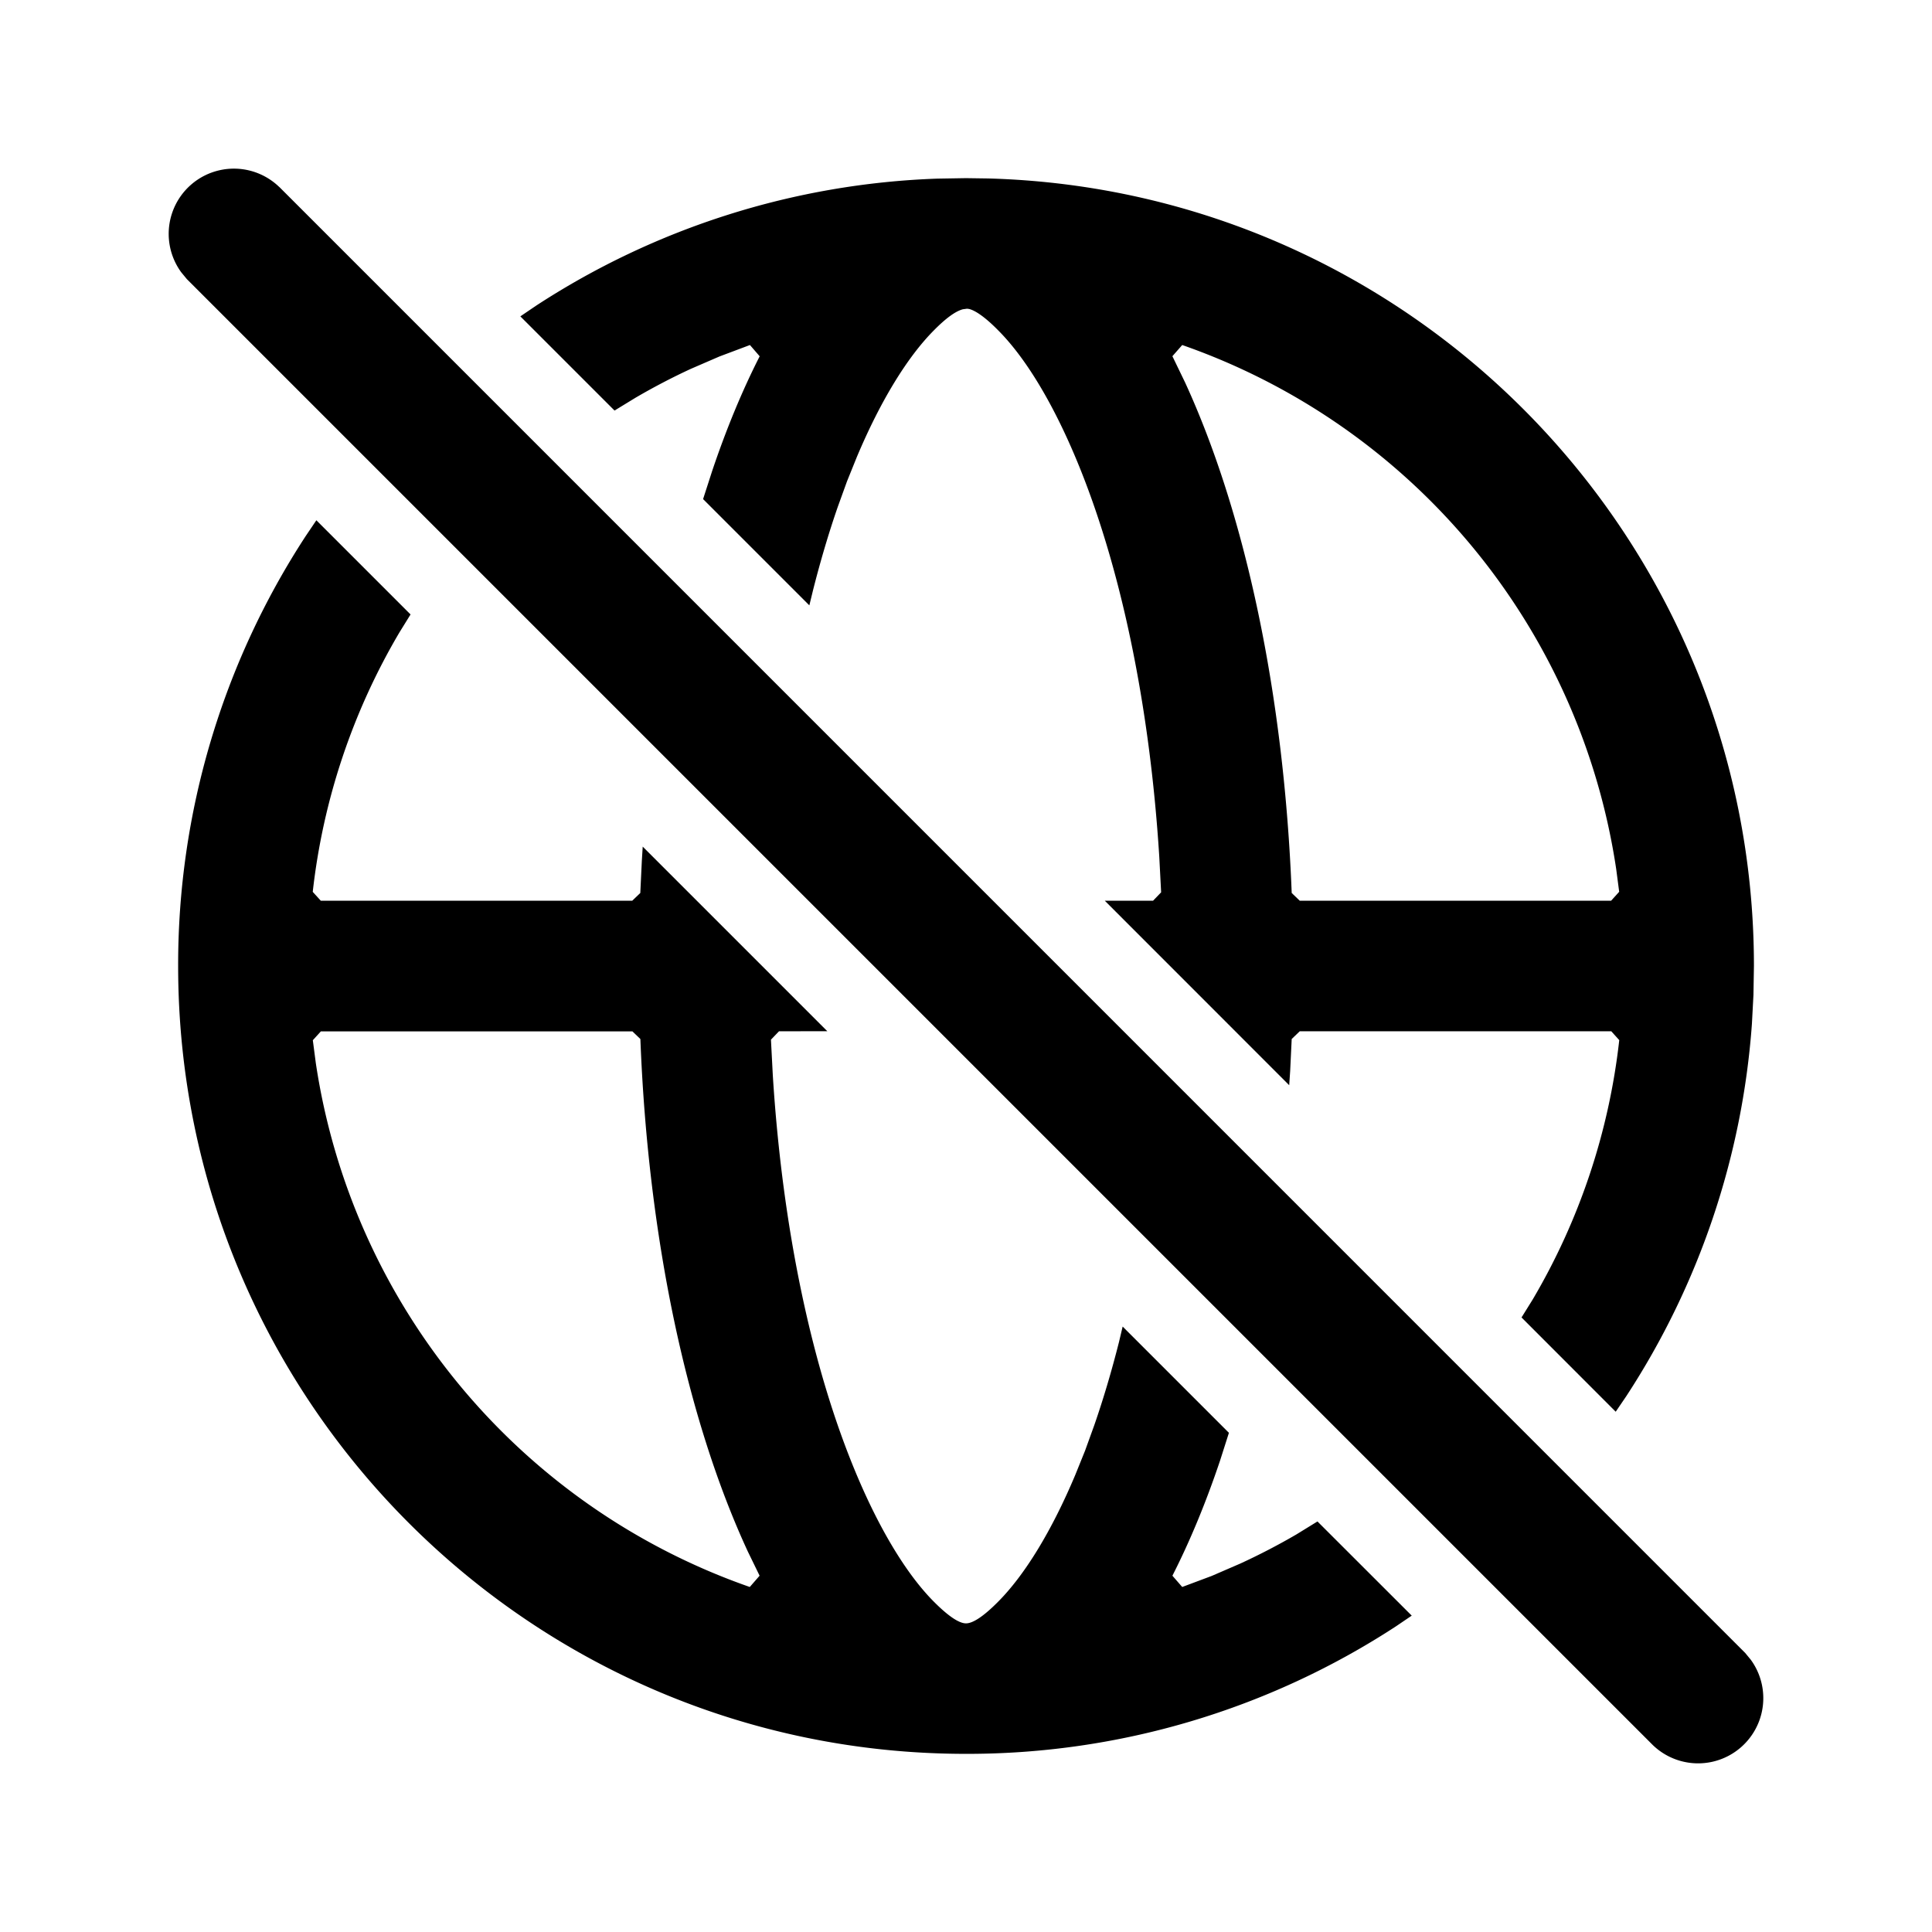 <?xml version="1.0" standalone="no"?><!DOCTYPE svg PUBLIC "-//W3C//DTD SVG 1.1//EN" "http://www.w3.org/Graphics/SVG/1.1/DTD/svg11.dtd"><svg t="1708503580709" class="icon" viewBox="0 0 1024 1024" version="1.1" xmlns="http://www.w3.org/2000/svg" p-id="3586" xmlns:xlink="http://www.w3.org/1999/xlink" width="200" height="200"><path d="M147.968 99.072a34.56 34.56 0 0 0-51.925 45.227l2.987 3.627 776.96 776.96a34.56 34.56 0 0 0 51.968-45.184l-2.987-3.627L148.053 99.115z m19.712 176.683l-5.589 8.277A415.573 415.573 0 0 0 94.421 512c0 230.613 186.965 417.579 417.579 417.579a415.659 415.659 0 0 0 227.883-67.584l8.363-5.675-49.963-49.92-11.221 6.912a348.288 348.288 0 0 1-29.568 15.36l-15.275 6.613-15.616 5.845-5.205-5.973c9.259-18.176 17.749-38.656 25.259-61.013l4.693-14.72-56.32-56.32-1.963 8.277c-3.925 15.488-8.277 30.165-13.056 43.947l-4.907 13.568-5.205 12.885c-12.459 29.611-26.709 52.907-40.832 67.115-7.595 7.68-13.355 11.52-17.067 11.52-3.712 0-9.472-3.883-17.067-11.52-14.123-14.208-28.331-37.461-40.832-67.115-23.808-56.491-39.424-130.901-44.501-211.925l-0.981-18.816 4.267-4.437 25.6-0.043-97.835-97.835-0.469 7.595-0.811 16.981-4.267 4.096H170.027l-4.267-4.693a346.325 346.325 0 0 1 45.952-137.515l5.888-9.515-49.92-49.92z m167.467 270.848l4.267 4.096c4.053 105.387 24.619 201.813 56.96 271.659l6.229 12.8-5.205 5.973a348.715 348.715 0 0 1-230.016-277.717l-1.579-12.075 4.267-4.693h165.077zM512 94.421l-15.189 0.256A415.659 415.659 0 0 0 284.16 162.005l-8.363 5.675 49.92 49.92 11.179-6.827c9.515-5.547 19.285-10.667 29.269-15.275l15.189-6.571 16.128-6.059 5.163 5.973c-9.259 18.176-17.749 38.656-25.259 61.013l-4.736 14.677 56.32 56.32 2.005-8.235c3.925-15.445 8.277-30.165 13.056-43.947l4.907-13.568 5.205-12.885c12.459-29.611 26.709-52.907 40.832-67.115 6.315-6.4 11.392-10.112 15.36-11.179l2.219-0.299 1.024 0.128c3.541 0.853 8.875 4.608 15.531 11.392 14.123 14.165 28.331 37.419 40.832 67.072 23.808 56.491 39.424 130.901 44.501 211.925l0.981 18.816-4.267 4.437h-25.6l97.749 97.792 0.512-7.552 0.811-16.939 4.267-4.096h165.12l4.224 4.693a346.325 346.325 0 0 1-45.909 137.515l-5.888 9.472 49.92 49.963 5.632-8.277a415.189 415.189 0 0 0 66.56-197.333l0.811-15.275 0.256-15.36c0-226.688-180.693-411.221-405.888-417.408L512 94.421z m114.603 88.448a348.8 348.8 0 0 1 230.016 277.76l1.579 12.032-4.267 4.736h-165.035l-4.267-4.096c-4.053-104.747-24.405-200.661-56.448-270.464l-6.784-14.037 5.205-5.931z" p-id="3587"></path></svg>